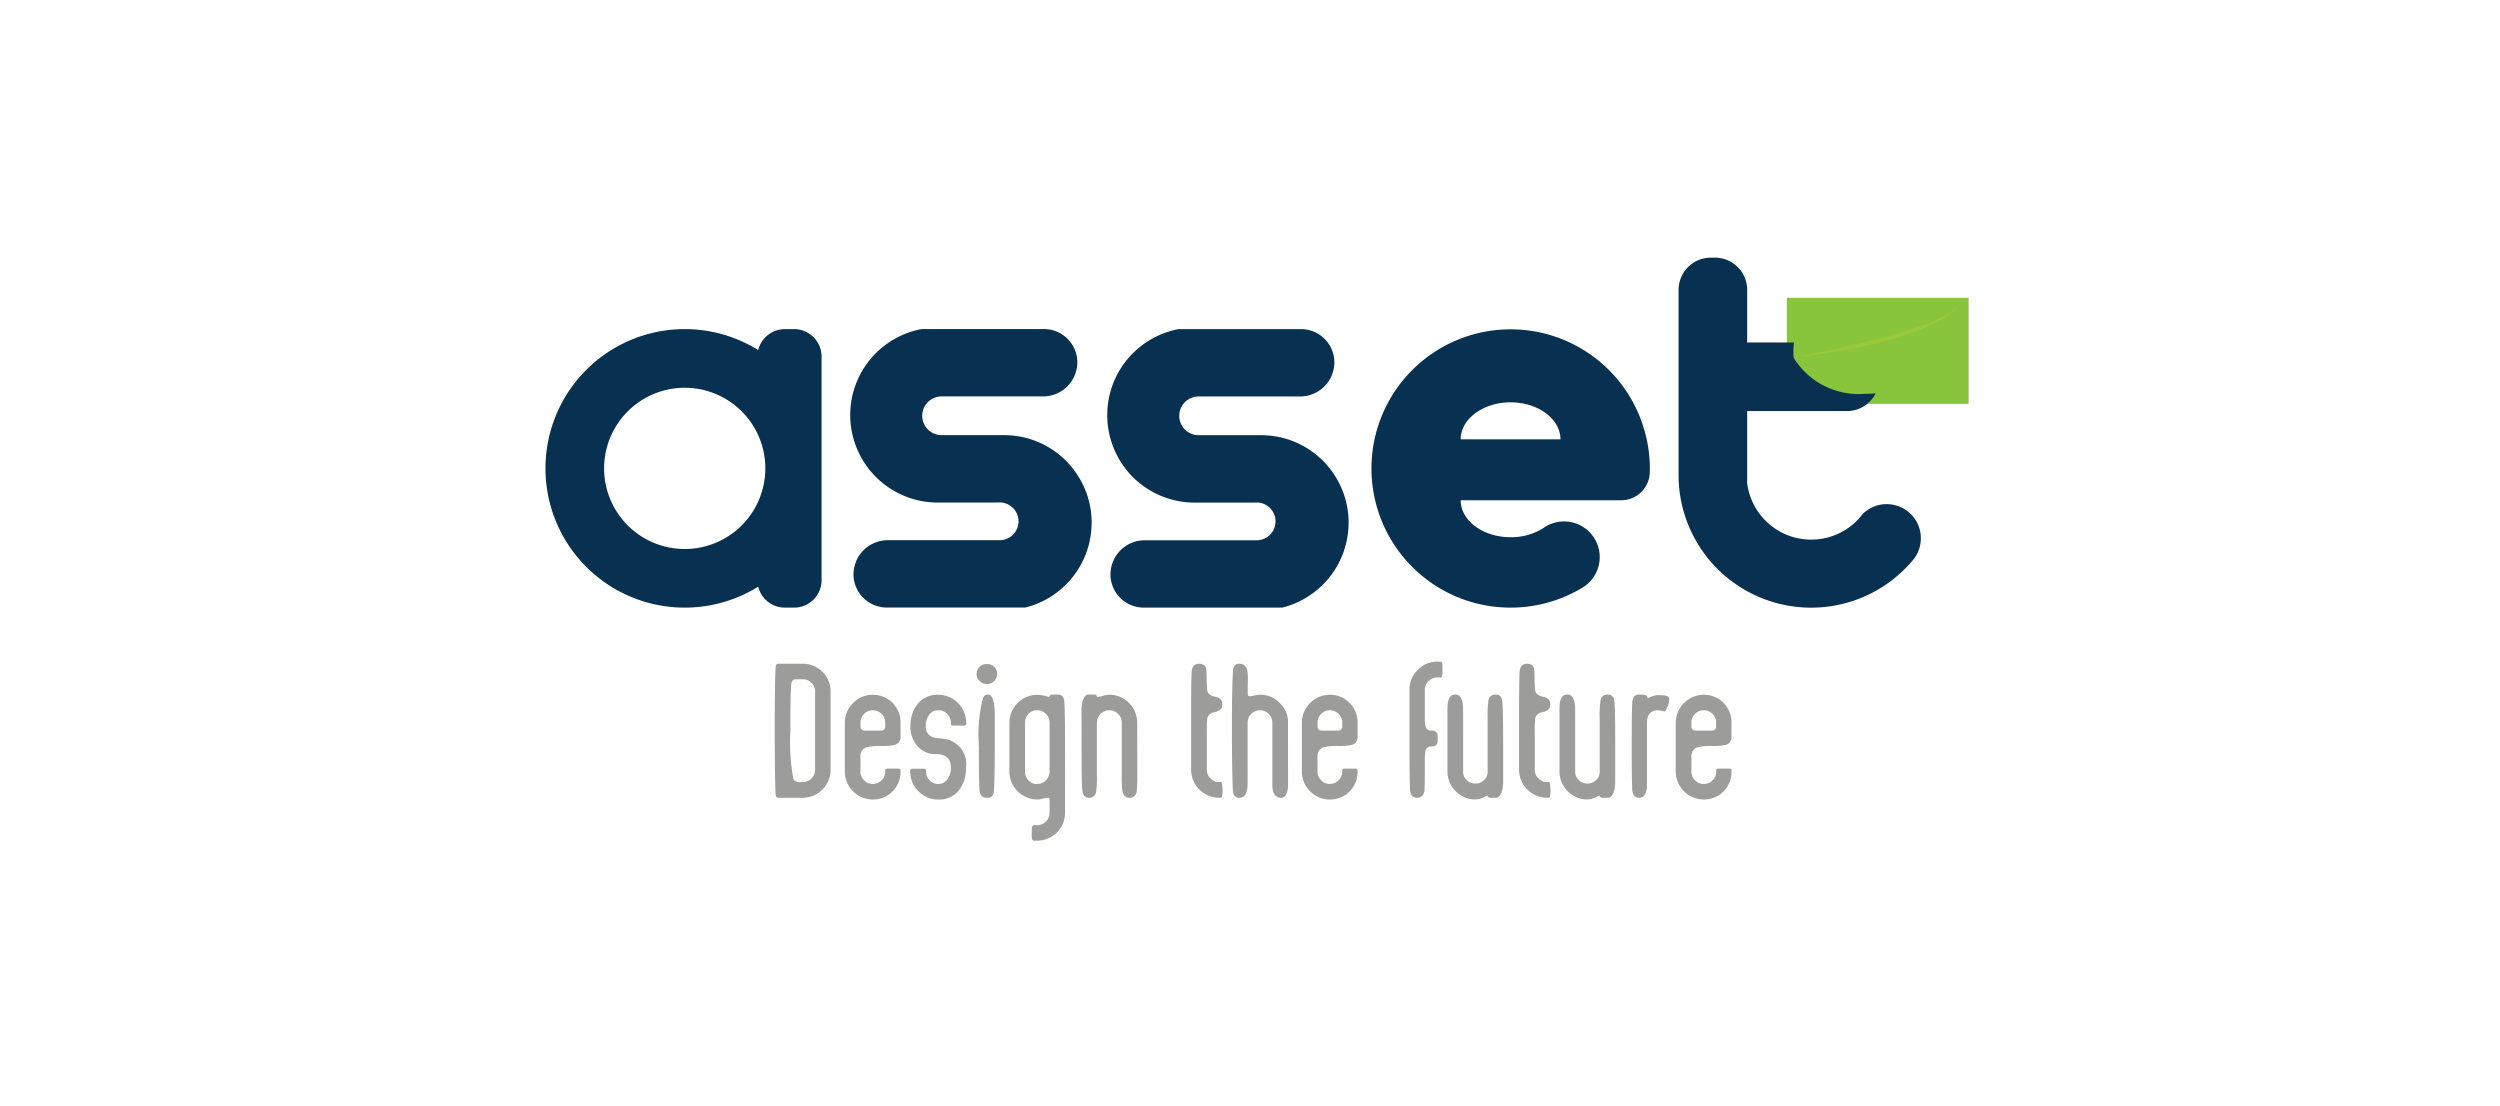 <svg xmlns="http://www.w3.org/2000/svg" width="165" height="73" viewBox="0 0 165 73">
  <g id="ASSET" transform="translate(19115 3979)">
    <rect id="Rectangle_627" data-name="Rectangle 627" width="165" height="73" transform="translate(-19115 -3979)" fill="none"/>
    <g id="Group_903" data-name="Group 903" transform="translate(-20262.07 -6045.347)">
      <g id="Group_873" data-name="Group 873">
        <path id="Path_1174" data-name="Path 1174" d="M1199.487,2088.069h-.62a1.812,1.812,0,0,0-1.754,1.384,9.191,9.191,0,1,0,0,15.613,1.809,1.809,0,0,0,1.754,1.384h.62a1.813,1.813,0,0,0,1.807-1.807v-14.767A1.813,1.813,0,0,0,1199.487,2088.069Zm-2.427,11.491a5.321,5.321,0,1,1,0-4.6,5.326,5.326,0,0,1,0,4.6Z" fill="#083050"/>
        <path id="Path_1175" data-name="Path 1175" d="M1219.117,2100.846a5.77,5.77,0,0,1-4.384,5.6h-9.14a2.2,2.2,0,0,1-2.192-2.192,2.26,2.26,0,0,1,2.253-2.253h7.395a1.247,1.247,0,0,0,.129-2.487c-.044,0-.085-.005-.129-.005s-.084,0-.128.005h-3.96a5.853,5.853,0,0,1-1.209-.125,5.782,5.782,0,0,1-4.412-4.322,5.627,5.627,0,0,1-.155-1.325,5.941,5.941,0,0,1,.131-1.232,5.78,5.78,0,0,1,4.579-4.445h8.087a2.2,2.2,0,0,1,2.192,2.192,2.26,2.26,0,0,1-2.253,2.253h-6.669a1.279,1.279,0,1,0,0,2.557h4.089a5.863,5.863,0,0,1,1.208.125,5.779,5.779,0,0,1,3.622,2.487A5.716,5.716,0,0,1,1219.117,2100.846Z" fill="#083050"/>
        <path id="Path_1176" data-name="Path 1176" d="M1236.076,2100.846a5.91,5.91,0,0,1-.116,1.159,5.781,5.781,0,0,1-4.267,4.445h-9.141a2.2,2.2,0,0,1-2.192-2.192,2.262,2.262,0,0,1,2.253-2.253h7.4a1.247,1.247,0,0,0,.128-2.487c-.044,0-.084-.005-.128-.005s-.085,0-.129.005h-3.96a5.758,5.758,0,0,1-5.621-4.447,5.678,5.678,0,0,1-.155-1.325,5.875,5.875,0,0,1,.132-1.232,5.779,5.779,0,0,1,4.579-4.445h8.087a2.2,2.2,0,0,1,2.192,2.192,2.262,2.262,0,0,1-2.254,2.253h-6.668a1.279,1.279,0,1,0,0,2.557h4.089a5.871,5.871,0,0,1,1.208.125,5.786,5.786,0,0,1,4.567,5.65Z" fill="#083050"/>
        <path id="Path_1177" data-name="Path 1177" d="M1255.955,2097.52a9.024,9.024,0,0,0-.324-2.667,9.184,9.184,0,1,0-4.21,10.333c.064-.038.131-.079.195-.12a2.354,2.354,0,0,0-2.539-3.963l-.044.026c-.038.03-.079.056-.119.082a.163.163,0,0,1-.024.018,4.013,4.013,0,0,1-2.121.575c-1.819,0-3.293-1.092-3.293-2.44h10.6A1.887,1.887,0,0,0,1255.955,2097.52Zm-9.186-4.618c1.818,0,3.292,1.095,3.292,2.443h-6.585C1243.476,2094,1244.95,2092.9,1246.769,2092.9Z" fill="#083050"/>
        <g id="Group_871" data-name="Group 871">
          <rect id="Rectangle_608" data-name="Rectangle 608" width="12" height="7" transform="translate(1265 2086)" fill="#88c43c"/>
          <path id="Path_1178" data-name="Path 1178" d="M1265.782,2089.881c.921-.184,1.837-.383,2.752-.584s1.827-.413,2.728-.661c.907-.229,1.8-.508,2.676-.823a7.878,7.878,0,0,0,2.458-1.3,6.686,6.686,0,0,1-2.38,1.5,23.1,23.1,0,0,1-2.683.893A34.807,34.807,0,0,1,1265.782,2089.881Z" fill="#99c939"/>
        </g>
        <g id="Group_872" data-name="Group 872">
          <path id="Path_1179" data-name="Path 1179" d="M1271.592,2099.618a2.253,2.253,0,0,0-1.629.7,2.72,2.72,0,0,1-.2.244l0,.006a4.261,4.261,0,0,1-7.385-2.368c0-.05.006-.1.006-.153v-4.569h6.587a2.122,2.122,0,0,0,1.891-1.168c-.218.017-.462.029-.723.029a5.033,5.033,0,0,1-4.678-2.364l-.016-.055a5.634,5.634,0,0,1,.026-.97h-3.087v-3.475a2.128,2.128,0,0,0-2.121-2.123h-.283a2.13,2.13,0,0,0-2.124,2.123V2097.7c0,.223.008.445.025.662v.011a8.752,8.752,0,0,0,15.382,5.011c.022-.028.047-.053.069-.08a2.251,2.251,0,0,0-1.734-3.683Z" fill="#083050"/>
        </g>
      </g>
      <g id="Group_874" data-name="Group 874">
        <path id="Path_1180" data-name="Path 1180" d="M1201.891,2117.143a1.857,1.857,0,0,1-1.846,1.859h-1.58a.187.187,0,0,1-.2-.177c-.038-.556-.063-2-.063-4.336,0-2.25.025-3.641.063-4.158a.186.186,0,0,1,.2-.177h1.58a1.808,1.808,0,0,1,1.3.53,1.774,1.774,0,0,1,.544,1.315Zm-1.846.822a.819.819,0,0,0,.822-.822V2112a.748.748,0,0,0-.24-.582.785.785,0,0,0-.582-.24h-.442c-.19,0-.3.127-.316.367-.038.379-.051,1.39-.051,3.021a13.213,13.213,0,0,0,.2,3.2.421.421,0,0,0,.405.2Z" fill="#9c9c9a"/>
        <path id="Path_1181" data-name="Path 1181" d="M1206.505,2117.27a1.812,1.812,0,0,1-1.845,1.845,1.854,1.854,0,0,1-1.833-1.845v-3.223a1.856,1.856,0,0,1,1.833-1.846,1.814,1.814,0,0,1,1.845,1.846v.973a.51.51,0,0,1-.429.5,4.2,4.2,0,0,1-.885.064,3.543,3.543,0,0,0-.9.076.57.57,0,0,0-.43.568v1.037a.78.78,0,0,0,.241.581.745.745,0,0,0,.556.241.789.789,0,0,0,.594-.241.745.745,0,0,0,.24-.581v-.1c0-.051.038-.076.126-.089h.759c.088.013.126.038.126.089Zm-1.011-3.223a.784.784,0,0,0-.24-.582.791.791,0,0,0-.594-.24.747.747,0,0,0-.556.24.78.78,0,0,0-.241.582v.252a.256.256,0,0,0,.253.266h1.15a.244.244,0,0,0,.228-.266Z" fill="#9c9c9a"/>
        <path id="Path_1182" data-name="Path 1182" d="M1208.187,2117.27a.783.783,0,0,0,.24.581.774.774,0,0,0,.569.241.723.723,0,0,0,.632-.354,1.256,1.256,0,0,0,.2-.734c0-.594-.328-.884-.986-.884a1.542,1.542,0,0,1-1.162-.468,1.907,1.907,0,0,1-.519-1.416,2.229,2.229,0,0,1,.443-1.39,1.652,1.652,0,0,1,1.39-.645,1.858,1.858,0,0,1,1.846,1.846v.088c0,.063-.038.089-.127.1h-.758c-.089-.012-.127-.038-.127-.1v-.088a.783.783,0,0,0-.24-.582.81.81,0,0,0-.594-.24.726.726,0,0,0-.632.341,1.207,1.207,0,0,0-.19.683.71.71,0,0,0,.443.746,1.446,1.446,0,0,0,.43.075c.227.026.379.051.455.064a1.659,1.659,0,0,1,1.327,1.845,2.451,2.451,0,0,1-.417,1.466,1.655,1.655,0,0,1-1.416.67,1.769,1.769,0,0,1-1.3-.543,1.731,1.731,0,0,1-.544-1.3v-.1c0-.051.038-.076.127-.089h.784c.088.013.126.038.126.089Z" fill="#9c9c9a"/>
        <path id="Path_1183" data-name="Path 1183" d="M1212.22,2111.493a.667.667,0,0,1-.493-.2.6.6,0,0,1-.2-.467.637.637,0,0,1,.2-.469.709.709,0,0,1,.493-.189.672.672,0,0,1,.468.189.67.67,0,0,1-.468,1.138Zm-.076,7.509c-.252-.013-.392-.19-.43-.519-.025-.354-.038-1.314-.038-2.894a9.75,9.75,0,0,1,.266-3.148.331.331,0,0,1,.366-.253c.241.038.38.405.418,1.087v2.314c0,1.656-.026,2.654-.064,3a.42.42,0,0,1-.454.417Z" fill="#9c9c9a"/>
        <path id="Path_1184" data-name="Path 1184" d="M1217.365,2119.988a1.854,1.854,0,0,1-1.845,1.845h-.178a.154.154,0,0,1-.164-.139,2.106,2.106,0,0,1-.012-.366,2.513,2.513,0,0,1,.012-.392.145.145,0,0,1,.164-.127h.178a.819.819,0,0,0,.821-.821v-.873a.116.116,0,0,0-.126-.113,2.1,2.1,0,0,0-.3.05,2.006,2.006,0,0,1-.391.063,1.854,1.854,0,0,1-1.833-1.845v-3.223a1.856,1.856,0,0,1,1.833-1.846,4.252,4.252,0,0,1,.492.063l.228.076c.013.013.025.013.051.013s.025-.026.05-.064a.158.158,0,0,1,.139-.1h.43c.228,0,.366.152.4.455.038.544.051,1.682.051,3.426Zm-2.642-2.718a.778.778,0,0,0,.228.581.7.7,0,0,0,.569.241.821.821,0,0,0,.821-.822v-3.223a.783.783,0,0,0-.24-.582.8.8,0,0,0-.581-.24.736.736,0,0,0-.569.24.82.82,0,0,0-.228.582Z" fill="#9c9c9a"/>
        <path id="Path_1185" data-name="Path 1185" d="M1222.131,2117.523a8.289,8.289,0,0,1-.038,1.062.461.461,0,0,1-.467.417c-.266,0-.418-.152-.481-.455a8.409,8.409,0,0,1-.038-1.1v-3.4a.78.78,0,0,0-.24-.582.8.8,0,0,0-.581-.24.819.819,0,0,0-.822.822v3.476a6.348,6.348,0,0,1-.05,1.087.44.44,0,0,1-.456.392h-.038c-.24-.013-.379-.177-.416-.468-.038-.392-.051-1.391-.051-3,0-1.643,0-2.427-.013-2.338.038-.658.2-1,.48-1.012h.4a.156.156,0,0,1,.139.1c.013.038.025.064.038.064a1.721,1.721,0,0,0,.367-.076,1.611,1.611,0,0,1,.417-.076,1.856,1.856,0,0,1,1.845,1.846Z" fill="#9c9c9a"/>
        <path id="Path_1186" data-name="Path 1186" d="M1227.517,2119a1.858,1.858,0,0,1-1.833-1.846v-3.6q0-2.352.038-2.883c.026-.34.19-.517.48-.517s.443.126.481.366c.013.088.013.253.025.518,0,.3.013.556.026.771.012.291.189.455.518.518s.493.228.493.493c0,.291-.165.455-.481.519s-.505.227-.518.48a5.668,5.668,0,0,0-.025.733v2.6a.776.776,0,0,0,.24.569.748.748,0,0,0,.556.24h.127c.076,0,.113.19.113.556,0,.316-.037.481-.113.481Z" fill="#9c9c9a"/>
        <path id="Path_1187" data-name="Path 1187" d="M1232.081,2118.269c-.038.467-.19.72-.455.733-.342,0-.531-.241-.582-.708v-4.247a.783.783,0,0,0-.24-.582.809.809,0,0,0-1.15,0,.783.783,0,0,0-.24.582v2.49c0,1.112,0,1.706-.013,1.782-.051.455-.227.683-.543.683q-.362,0-.418-.455c-.038-.8-.063-2.137-.063-4.045,0-1.96.025-3.287.076-3.957.038-.265.177-.391.405-.391.341,0,.518.2.556.619a4.68,4.68,0,0,1,.012.644c-.012.329-.012.582,0,.746.013.089.064.139.127.139a1.536,1.536,0,0,0,.291-.05,1.585,1.585,0,0,1,.391-.051,1.764,1.764,0,0,1,1.3.544,1.723,1.723,0,0,1,.544,1.3Z" fill="#9c9c9a"/>
        <path id="Path_1188" data-name="Path 1188" d="M1236.67,2117.27a1.814,1.814,0,0,1-1.846,1.845,1.854,1.854,0,0,1-1.832-1.845v-3.223a1.856,1.856,0,0,1,1.832-1.846,1.816,1.816,0,0,1,1.846,1.846v.973a.511.511,0,0,1-.43.5,4.19,4.19,0,0,1-.884.064,3.536,3.536,0,0,0-.9.076.57.57,0,0,0-.43.568v1.037a.783.783,0,0,0,.24.581.748.748,0,0,0,.556.241.791.791,0,0,0,.595-.241.744.744,0,0,0,.24-.581v-.1c0-.051.038-.076.126-.089h.759c.088.013.126.038.126.089Zm-1.011-3.223a.783.783,0,0,0-.24-.582.793.793,0,0,0-.595-.24.75.75,0,0,0-.556.24.784.784,0,0,0-.24.582v.252a.256.256,0,0,0,.253.266h1.15a.244.244,0,0,0,.228-.266Z" fill="#9c9c9a"/>
        <path id="Path_1189" data-name="Path 1189" d="M1240.564,2119c-.252-.013-.392-.177-.429-.493-.026-.506-.038-1.517-.038-3.047v-3.577a1.778,1.778,0,0,1,.543-1.315,1.733,1.733,0,0,1,1.29-.555h.176a.133.133,0,0,1,.152.126,2.313,2.313,0,0,1,.013.391,2.532,2.532,0,0,1-.013.405.133.133,0,0,1-.152.126h-.176a.821.821,0,0,0-.822.822v1.846a2,2,0,0,0,.063.606.344.344,0,0,0,.367.228c.277,0,.417.114.417.354v.341c0,.24-.14.354-.417.354h-.051a.357.357,0,0,0-.341.341,4.287,4.287,0,0,0-.038.746v.632c0,.721-.013,1.125-.025,1.214-.051.3-.215.455-.481.455Z" fill="#9c9c9a"/>
        <path id="Path_1190" data-name="Path 1190" d="M1245.394,2119a.166.166,0,0,1-.127-.089l-.038-.05-.291.126a1.272,1.272,0,0,1-.505.126,1.856,1.856,0,0,1-1.833-1.845V2114.6c0-1.113,0-1.694.012-1.745.038-.442.216-.67.506-.67s.467.241.506.734c.012.063.012.657.012,1.807v2.541a.737.737,0,0,0,.241.569.786.786,0,0,0,.556.227.824.824,0,0,0,.581-.227.739.739,0,0,0,.24-.569v-3.527a6.736,6.736,0,0,1,.051-1.137.453.453,0,0,1,.467-.418c.266,0,.417.152.455.468.038.405.051,1.428.051,3.072v2.3c-.038.632-.2.961-.468.974Z" fill="#9c9c9a"/>
        <path id="Path_1191" data-name="Path 1191" d="M1249.161,2119a1.857,1.857,0,0,1-1.833-1.846v-3.6q0-2.352.038-2.883c.026-.34.19-.517.48-.517s.443.126.481.366c.013.088.013.253.025.518,0,.3.013.556.026.771.012.291.189.455.517.518s.493.228.493.493c0,.291-.164.455-.48.519s-.505.227-.518.48a5.668,5.668,0,0,0-.025.733v2.6a.776.776,0,0,0,.24.569.748.748,0,0,0,.556.24h.127c.076,0,.113.19.113.556,0,.316-.037.481-.113.481Z" fill="#9c9c9a"/>
        <path id="Path_1192" data-name="Path 1192" d="M1252.789,2119a.166.166,0,0,1-.126-.089l-.038-.05-.291.126a1.272,1.272,0,0,1-.506.126,1.854,1.854,0,0,1-1.832-1.845V2114.6c0-1.113,0-1.694.012-1.745.038-.442.215-.67.506-.67s.467.241.505.734c.013.063.013.657.013,1.807v2.541a.739.739,0,0,0,.24.569.788.788,0,0,0,.556.227.826.826,0,0,0,.582-.227.739.739,0,0,0,.24-.569v-3.527a6.736,6.736,0,0,1,.051-1.137.453.453,0,0,1,.467-.418c.266,0,.417.152.455.468.038.405.051,1.428.051,3.072v2.3c-.038.632-.2.961-.468.974Z" fill="#9c9c9a"/>
        <path id="Path_1193" data-name="Path 1193" d="M1255.242,2119c-.252,0-.4-.165-.442-.481q-.038-.72-.038-2.958c0-1.453.013-2.427.038-2.894.037-.316.19-.481.442-.481h.089c.265,0,.4.038.442.114l.05.127.076-.026a1.306,1.306,0,0,1,.683-.177l.215.013c.291,0,.442.088.442.253a1.349,1.349,0,0,1-.126.531c-.089.189-.139.278-.177.278l-.392-.076c-.518,0-.771.278-.771.822v4.234c-.051.48-.215.721-.506.721Z" fill="#9c9c9a"/>
        <path id="Path_1194" data-name="Path 1194" d="M1261.348,2117.27a1.812,1.812,0,0,1-1.846,1.845,1.856,1.856,0,0,1-1.833-1.845v-3.223a1.858,1.858,0,0,1,1.833-1.846,1.814,1.814,0,0,1,1.846,1.846v.973a.512.512,0,0,1-.43.5,4.188,4.188,0,0,1-.885.064,3.528,3.528,0,0,0-.9.076.57.57,0,0,0-.43.568v1.037a.783.783,0,0,0,.24.581.746.746,0,0,0,.556.241.791.791,0,0,0,.6-.241.745.745,0,0,0,.24-.581v-.1c0-.051.038-.076.126-.089h.758c.089.013.127.038.127.089Zm-1.011-3.223a.784.784,0,0,0-.24-.582.794.794,0,0,0-.6-.24.749.749,0,0,0-.556.24.783.783,0,0,0-.24.582v.252a.256.256,0,0,0,.253.266h1.15a.244.244,0,0,0,.228-.266Z" fill="#9c9c9a"/>
      </g>
    </g>
  </g>
</svg>
